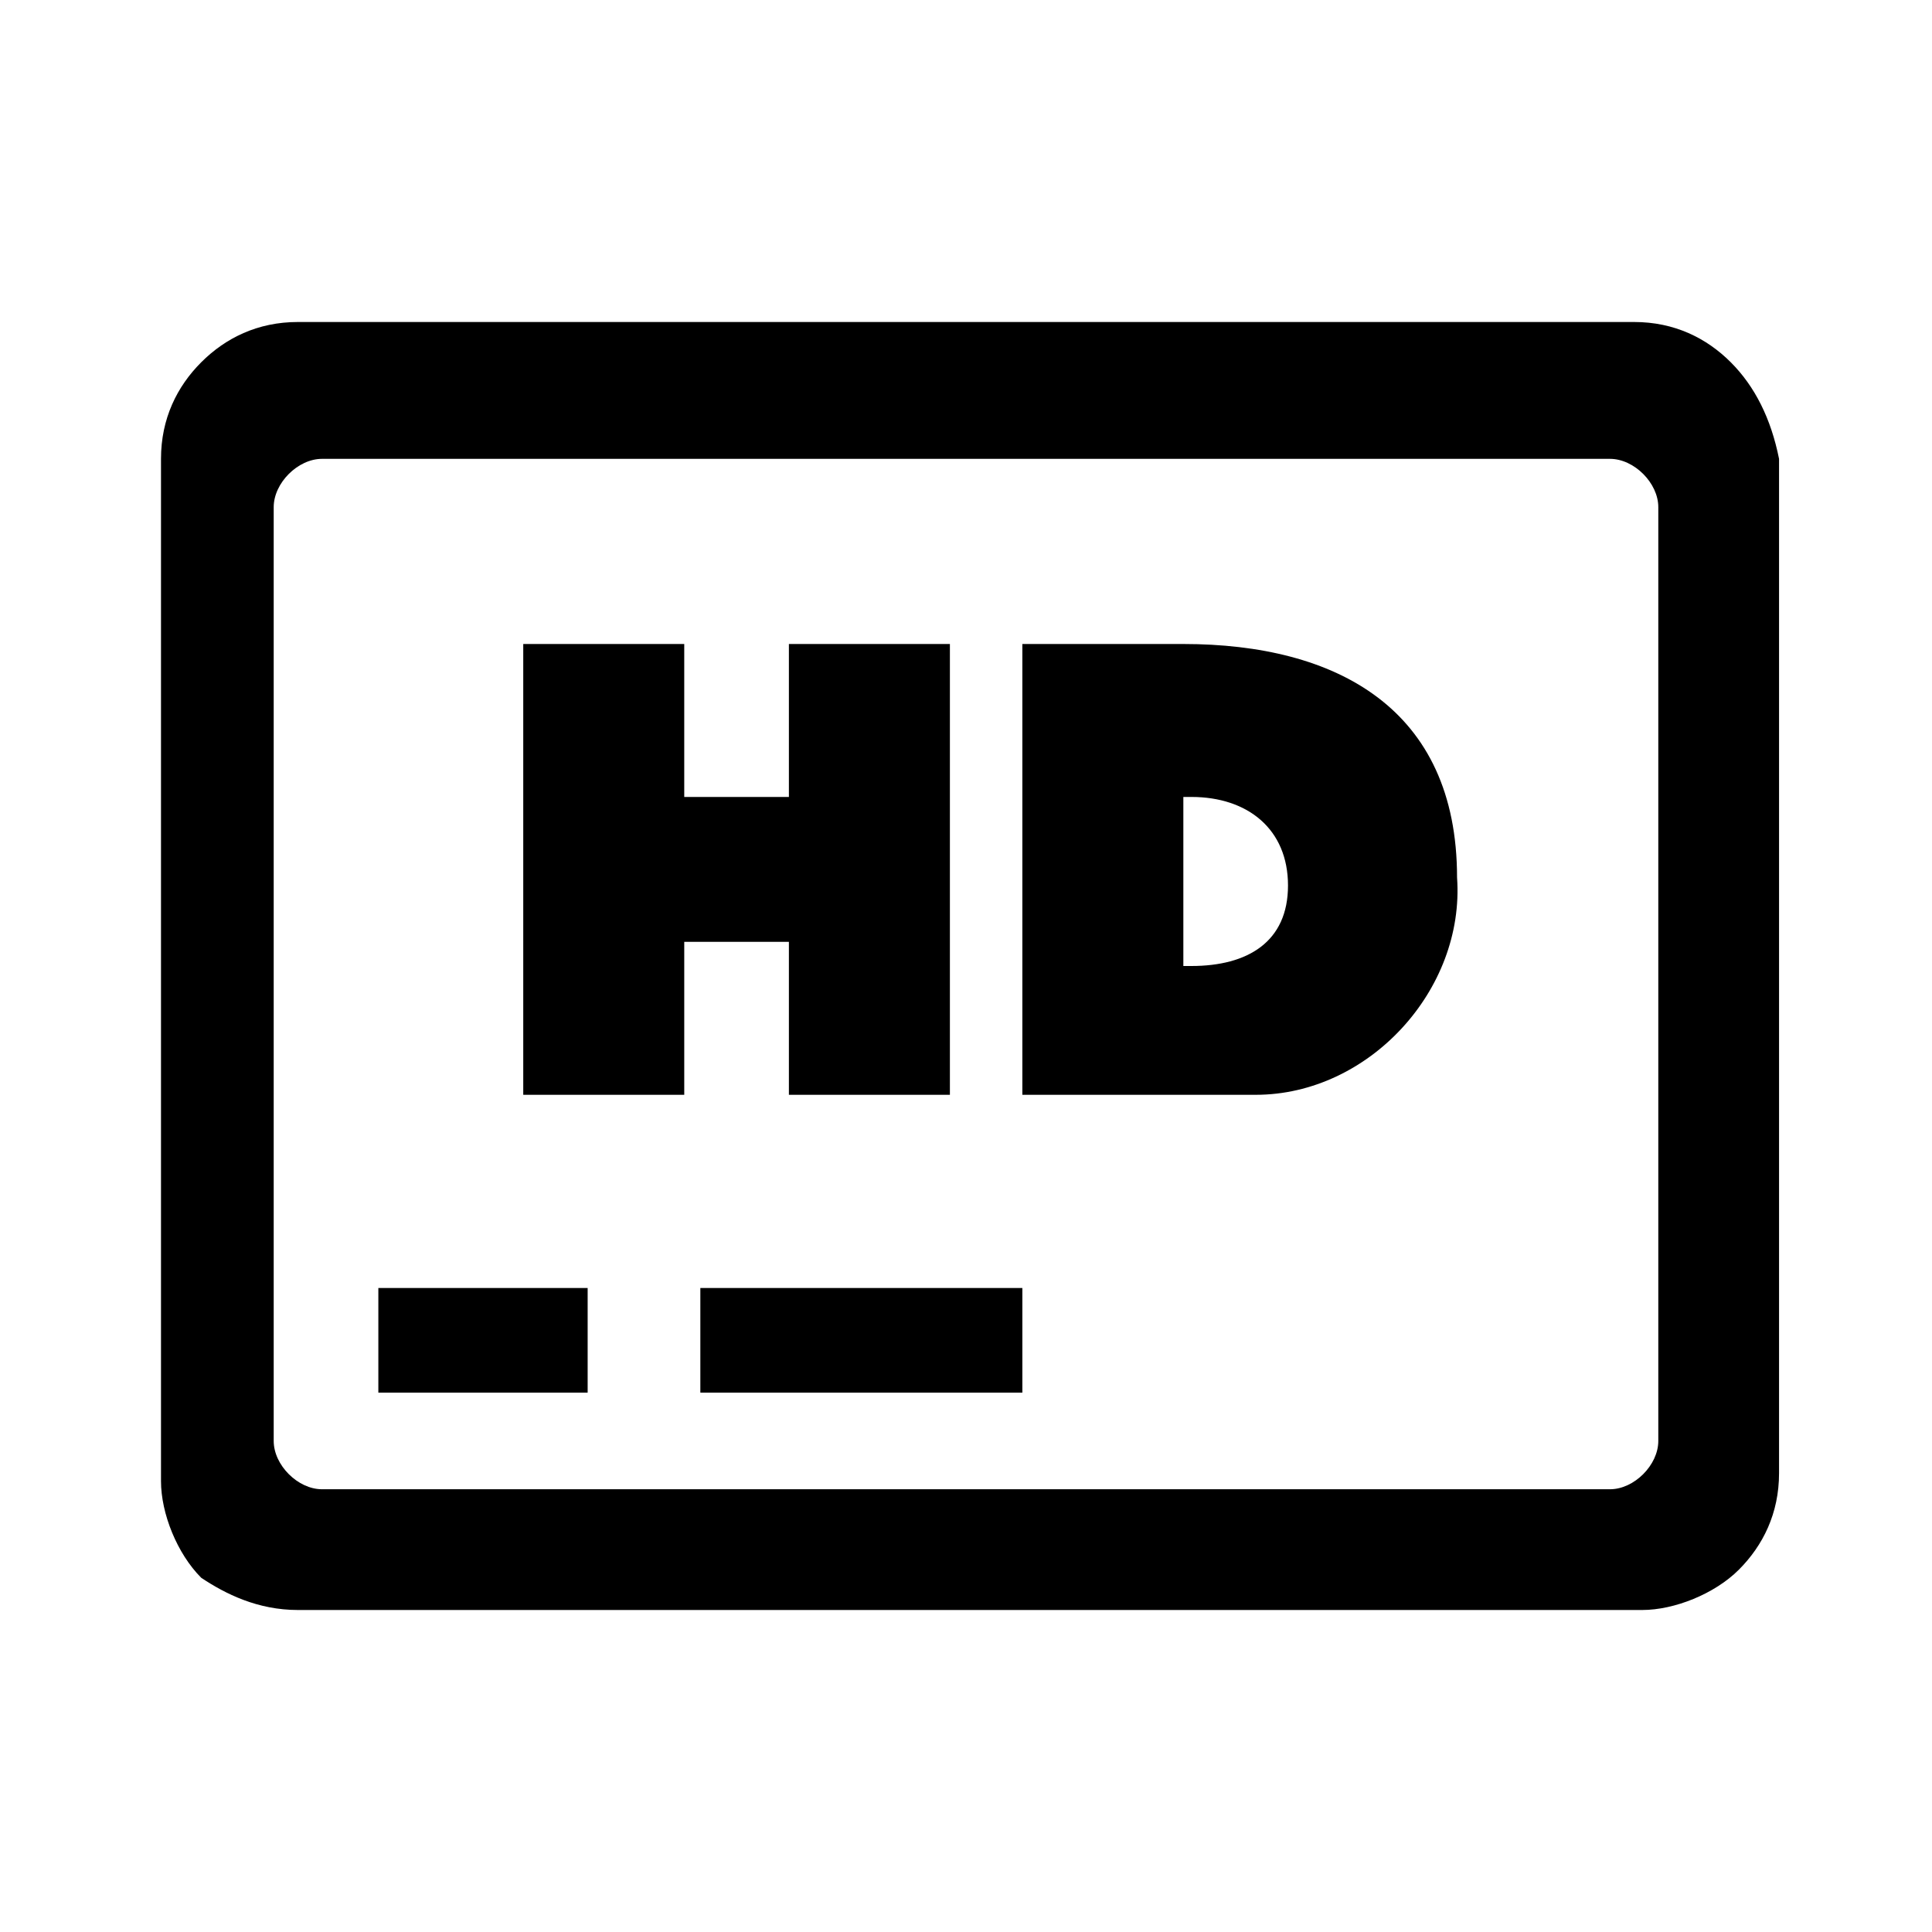 <?xml version="1.0" encoding="utf-8"?>
<!-- Generator: Adobe Illustrator 20.1.0, SVG Export Plug-In . SVG Version: 6.00 Build 0)  -->
<svg version="1.1" id="Layer_1" xmlns="http://www.w3.org/2000/svg" xmlns:xlink="http://www.w3.org/1999/xlink" x="0px" y="0px"
	 viewBox="0 0 24 24" style="enable-background:new 0 0 24 24;" xml:space="preserve">
<style type="text/css">
	.st0{fill:none;}
</style>
<title>payment_hd_credit_card</title>
<g>
	<path d="M21.5,4.5C21.2,4.2,20.8,4,20.3,4H3.7C3.2,4,2.8,4.2,2.5,4.5C2.2,4.8,2,5.2,2,5.7v12.7c0,0.4,0.2,0.9,0.5,1.2
		C2.8,19.8,3.2,20,3.7,20h16.7c0.4,0,0.9-0.2,1.2-0.5c0.3-0.3,0.5-0.7,0.5-1.2V5.7C22,5.2,21.8,4.8,21.5,4.5z M20.6,17.9
		c0,0.3-0.3,0.6-0.6,0.6H4c-0.3,0-0.6-0.3-0.6-0.6V6.3c0-0.3,0.3-0.6,0.6-0.6h16c0.3,0,0.6,0.3,0.6,0.6V17.9z"/>
	<polygon points="4.7,17.3 4.7,16 7.3,16 7.3,17.3 4.7,17.3 	"/>
	<polygon points="8.7,17.3 8.7,16 12.7,16 12.7,17.3 8.7,17.3 	"/>
	<path d="M6.5,8h2v1.9h1.3V8h2v5.6h-2v-1.9H8.5v1.9h-2V8z"/>
	<path d="M12.6,8h2.1c1.9,0,3.4,0.8,3.4,2.9c0.1,1.4-1.1,2.7-2.5,2.7c-0.1,0-0.2,0-0.3,0h-2.6V8z M14.7,12h0.1c0.7,0,1.2-0.3,1.2-1
		c0-0.7-0.5-1.1-1.2-1.1h-0.1V12z"/>
</g>
<rect y="0" class="st0" width="24" height="24"/>
</svg>
